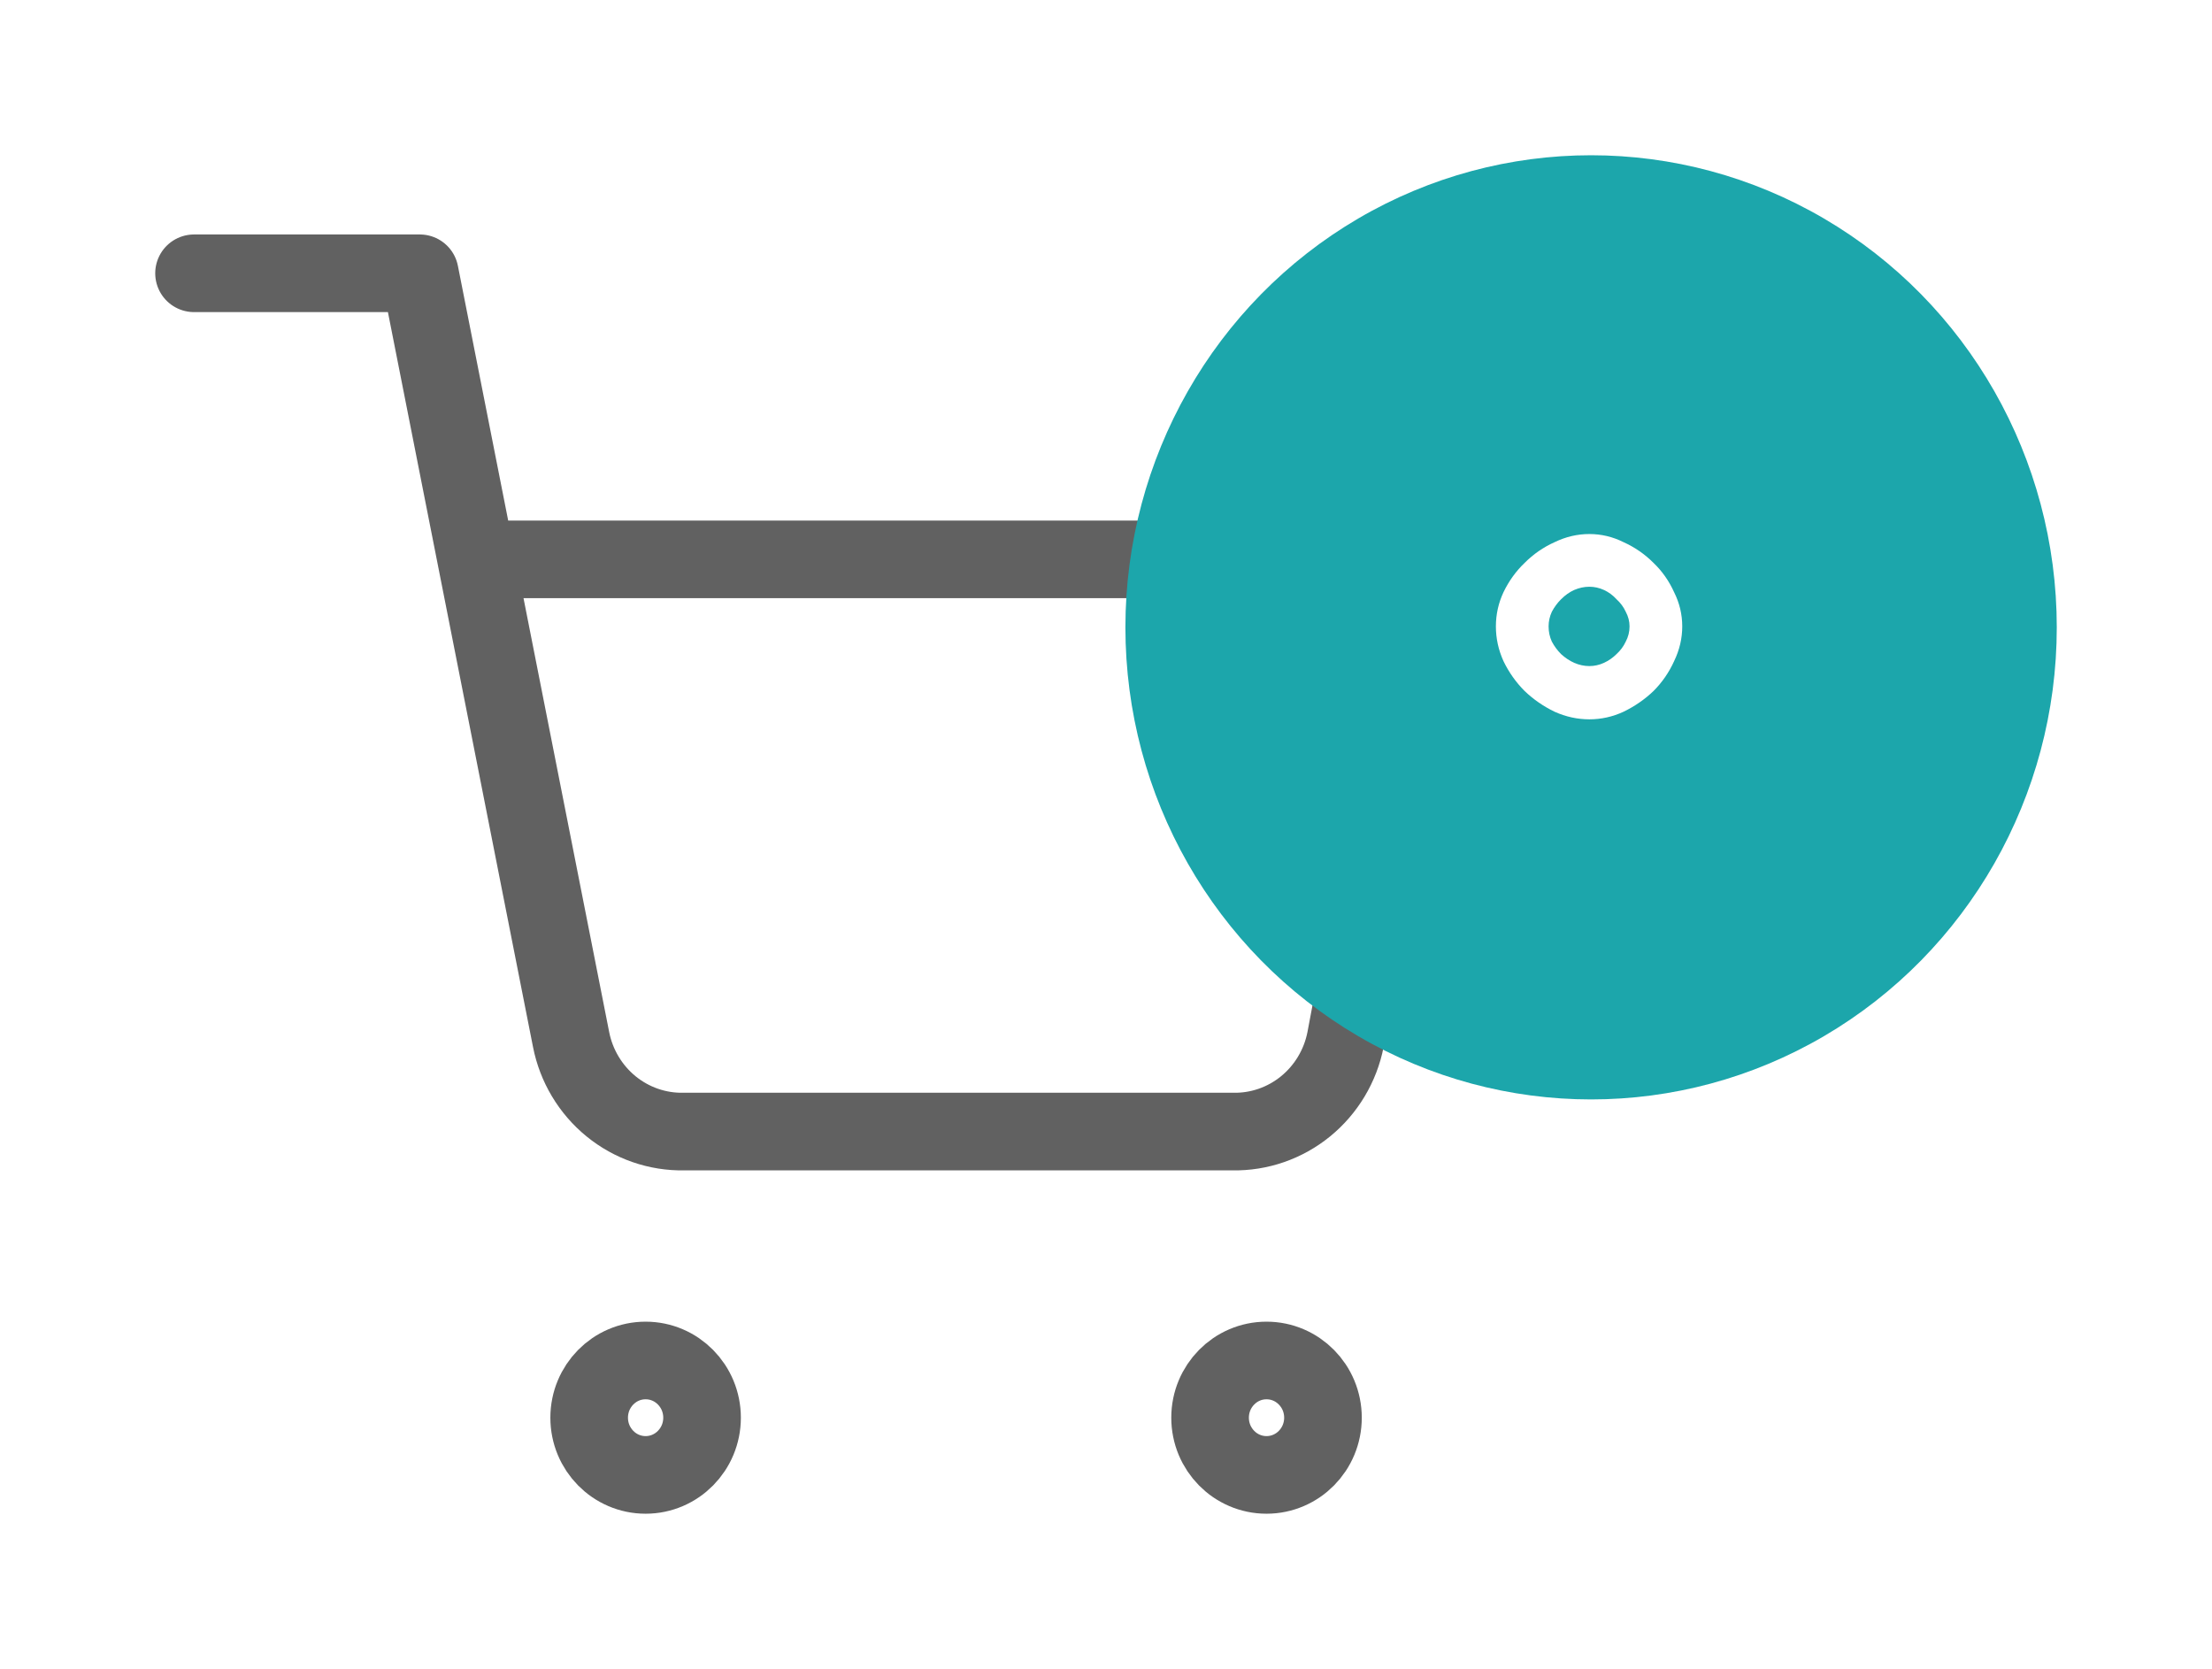 <svg width="57" height="43" viewBox="0 0 57 43" fill="none" xmlns="http://www.w3.org/2000/svg">
<g filter="url(#filter0_d_4_1188)">
<path d="M32.636 34C33.44 34 34.091 33.34 34.091 32.526C34.091 31.712 33.44 31.052 32.636 31.052C31.833 31.052 31.182 31.712 31.182 32.526C31.182 33.34 31.833 34 32.636 34Z" stroke="#616161" stroke-width="2" stroke-linecap="round" stroke-linejoin="round"/>
<path d="M16.636 34C17.44 34 18.091 33.34 18.091 32.526C18.091 31.712 17.44 31.052 16.636 31.052C15.833 31.052 15.182 31.712 15.182 32.526C15.182 33.34 15.833 34 16.636 34Z" stroke="#616161" stroke-width="2" stroke-linecap="round" stroke-linejoin="round"/>
<path d="M5 3.041H10.818L14.716 22.781C14.849 23.46 15.214 24.069 15.745 24.503C16.277 24.937 16.943 25.168 17.625 25.154H31.764C32.446 25.168 33.112 24.937 33.644 24.503C34.175 24.069 34.54 23.46 34.673 22.781L37 10.412H12.273" stroke="#616161" stroke-width="2" stroke-linecap="round" stroke-linejoin="round"/>
<ellipse cx="41" cy="12.163" rx="12" ry="12.163" fill="#1CA6AB"/>
<path d="M40.955 9.759C41.263 9.759 41.557 9.829 41.837 9.969C42.126 10.099 42.383 10.277 42.607 10.501C42.831 10.715 43.008 10.967 43.139 11.257C43.279 11.537 43.349 11.831 43.349 12.139C43.349 12.447 43.279 12.745 43.139 13.035C43.008 13.324 42.831 13.581 42.607 13.805C42.383 14.019 42.126 14.197 41.837 14.337C41.557 14.467 41.263 14.533 40.955 14.533C40.647 14.533 40.348 14.467 40.059 14.337C39.769 14.197 39.513 14.019 39.289 13.805C39.065 13.581 38.883 13.324 38.743 13.035C38.612 12.745 38.547 12.447 38.547 12.139C38.547 11.831 38.612 11.537 38.743 11.257C38.883 10.967 39.065 10.715 39.289 10.501C39.513 10.277 39.769 10.099 40.059 9.969C40.348 9.829 40.647 9.759 40.955 9.759ZM40.955 13.161C41.085 13.161 41.211 13.133 41.333 13.077C41.454 13.021 41.561 12.946 41.655 12.853C41.757 12.759 41.837 12.652 41.893 12.531C41.958 12.409 41.991 12.279 41.991 12.139C41.991 12.008 41.958 11.882 41.893 11.761C41.837 11.639 41.757 11.532 41.655 11.439C41.561 11.336 41.454 11.257 41.333 11.201C41.211 11.145 41.085 11.117 40.955 11.117C40.824 11.117 40.693 11.145 40.563 11.201C40.441 11.257 40.329 11.336 40.227 11.439C40.133 11.532 40.054 11.639 39.989 11.761C39.933 11.882 39.905 12.008 39.905 12.139C39.905 12.279 39.933 12.409 39.989 12.531C40.054 12.652 40.133 12.759 40.227 12.853C40.329 12.946 40.441 13.021 40.563 13.077C40.693 13.133 40.824 13.161 40.955 13.161Z" fill="white"/>
</g>
<defs>
<filter id="filter0_d_4_1188" x="0" y="0" width="57" height="43" filterUnits="userSpaceOnUse" color-interpolation-filters="sRGB">
<feFlood flood-opacity="0" result="BackgroundImageFix"/>
<feColorMatrix in="SourceAlpha" type="matrix" values="0 0 0 0 0 0 0 0 0 0 0 0 0 0 0 0 0 0 127 0" result="hardAlpha"/>
<feOffset dy="4"/>
<feGaussianBlur stdDeviation="2"/>
<feComposite in2="hardAlpha" operator="out"/>
<feColorMatrix type="matrix" values="0 0 0 0 0 0 0 0 0 0 0 0 0 0 0 0 0 0 0.25 0"/>
<feBlend mode="normal" in2="BackgroundImageFix" result="effect1_dropShadow_4_1188"/>
<feBlend mode="normal" in="SourceGraphic" in2="effect1_dropShadow_4_1188" result="shape"/>
</filter>
</defs>
</svg>
